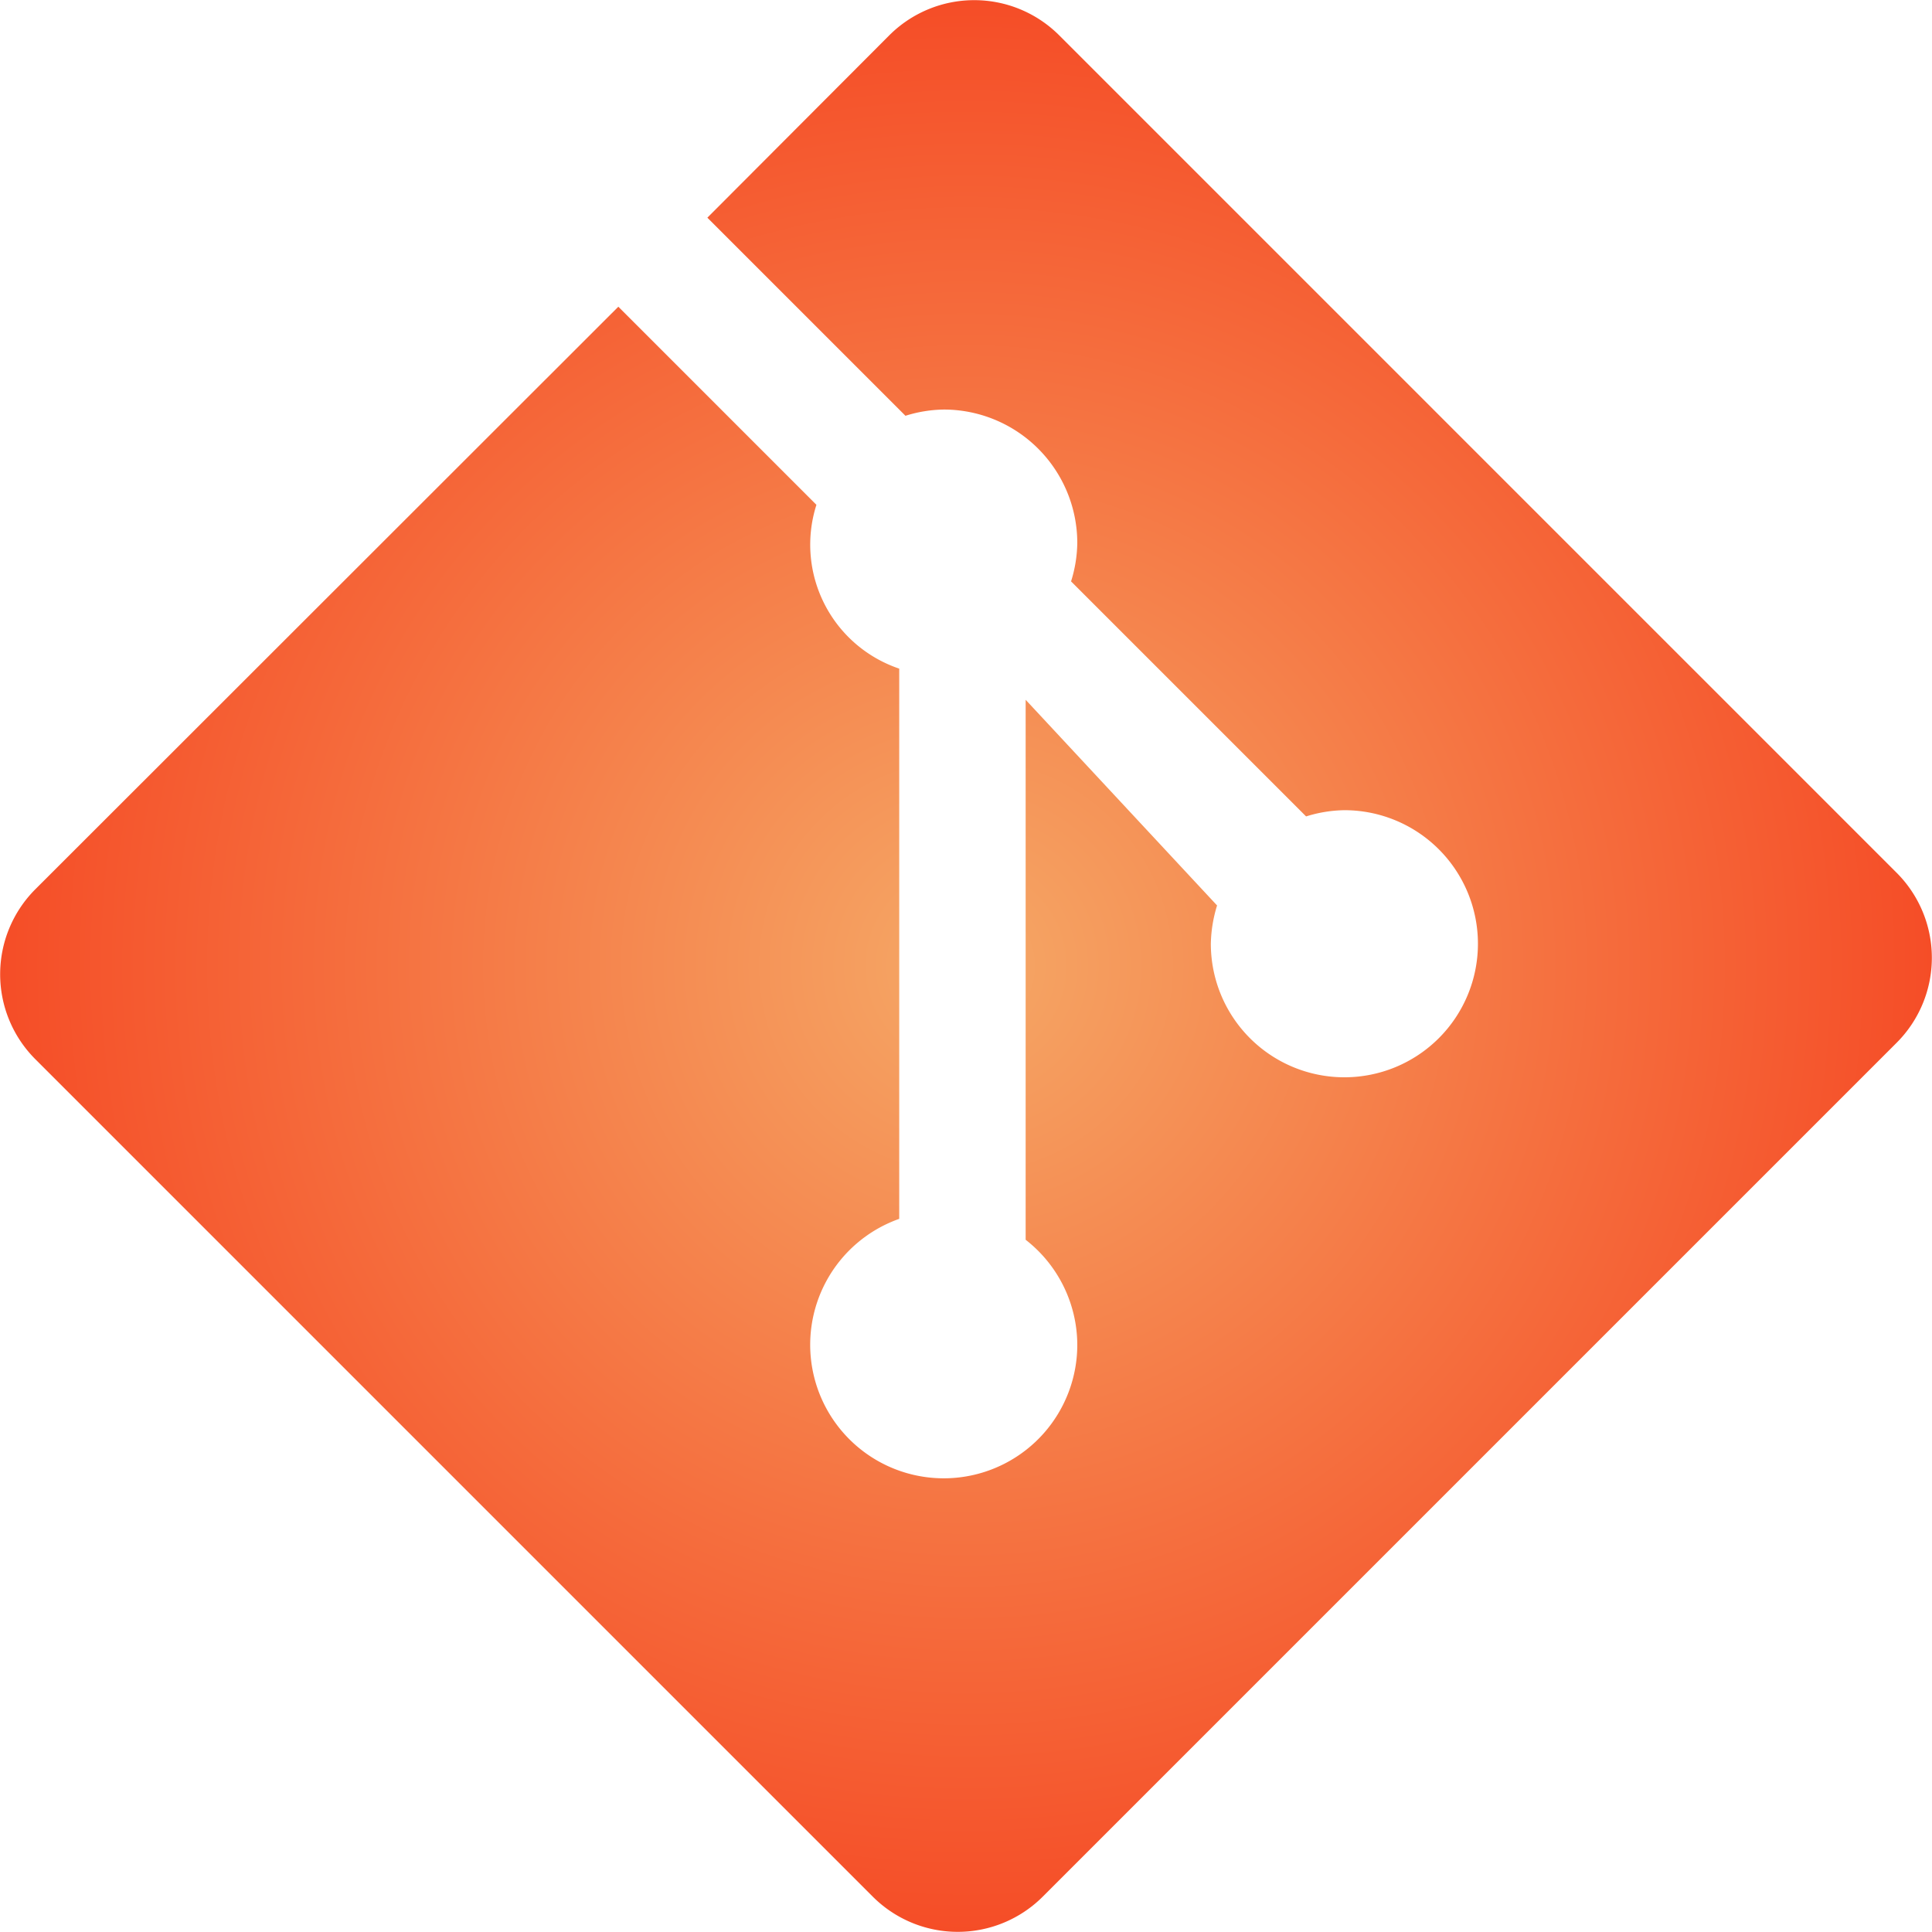 <svg xmlns="http://www.w3.org/2000/svg" xmlns:xlink="http://www.w3.org/1999/xlink" viewBox="0 0 43.4 43.4">
    <defs>
        <style>.cls-1{isolation:isolate;}.cls-2{mix-blend-mode:darken;fill:url(#radial-gradient);}</style>
        <radialGradient id="radial-gradient" cx="24.5" cy="25.5" r="21.7" gradientUnits="userSpaceOnUse">
            <stop offset="0" stop-color="#f5a866" />
            <stop offset="1" stop-color="#f54d27" />
        </radialGradient>
    </defs>
    <g class="cls-1">
        <g id="GitLogo">
            <path class="cls-2" d="M45.41,23.41,26.59,4.59a2.7,2.7,0,0,0-3.81,0l-4.09,4.1,4.45,4.45A3,3,0,0,1,24,13a3,3,0,0,1,3,3,3,3,0,0,1-.14.86l5.28,5.28A3,3,0,0,1,33,22a3,3,0,1,1-3,3,3.09,3.09,0,0,1,.14-.86l-4.3-4.62V31.65A3,3,0,0,1,27,34a3,3,0,1,1-4-2.82V18.82a2.94,2.94,0,0,1-1.86-3.68l-4.45-4.45L3.59,23.78a2.7,2.7,0,0,0,0,3.81L22.41,46.41a2.7,2.7,0,0,0,3.81,0L45.41,27.22A2.7,2.7,0,0,0,45.41,23.41Z" transform="translate(-2.8 -3.8)" />
        </g>
    </g>
</svg>